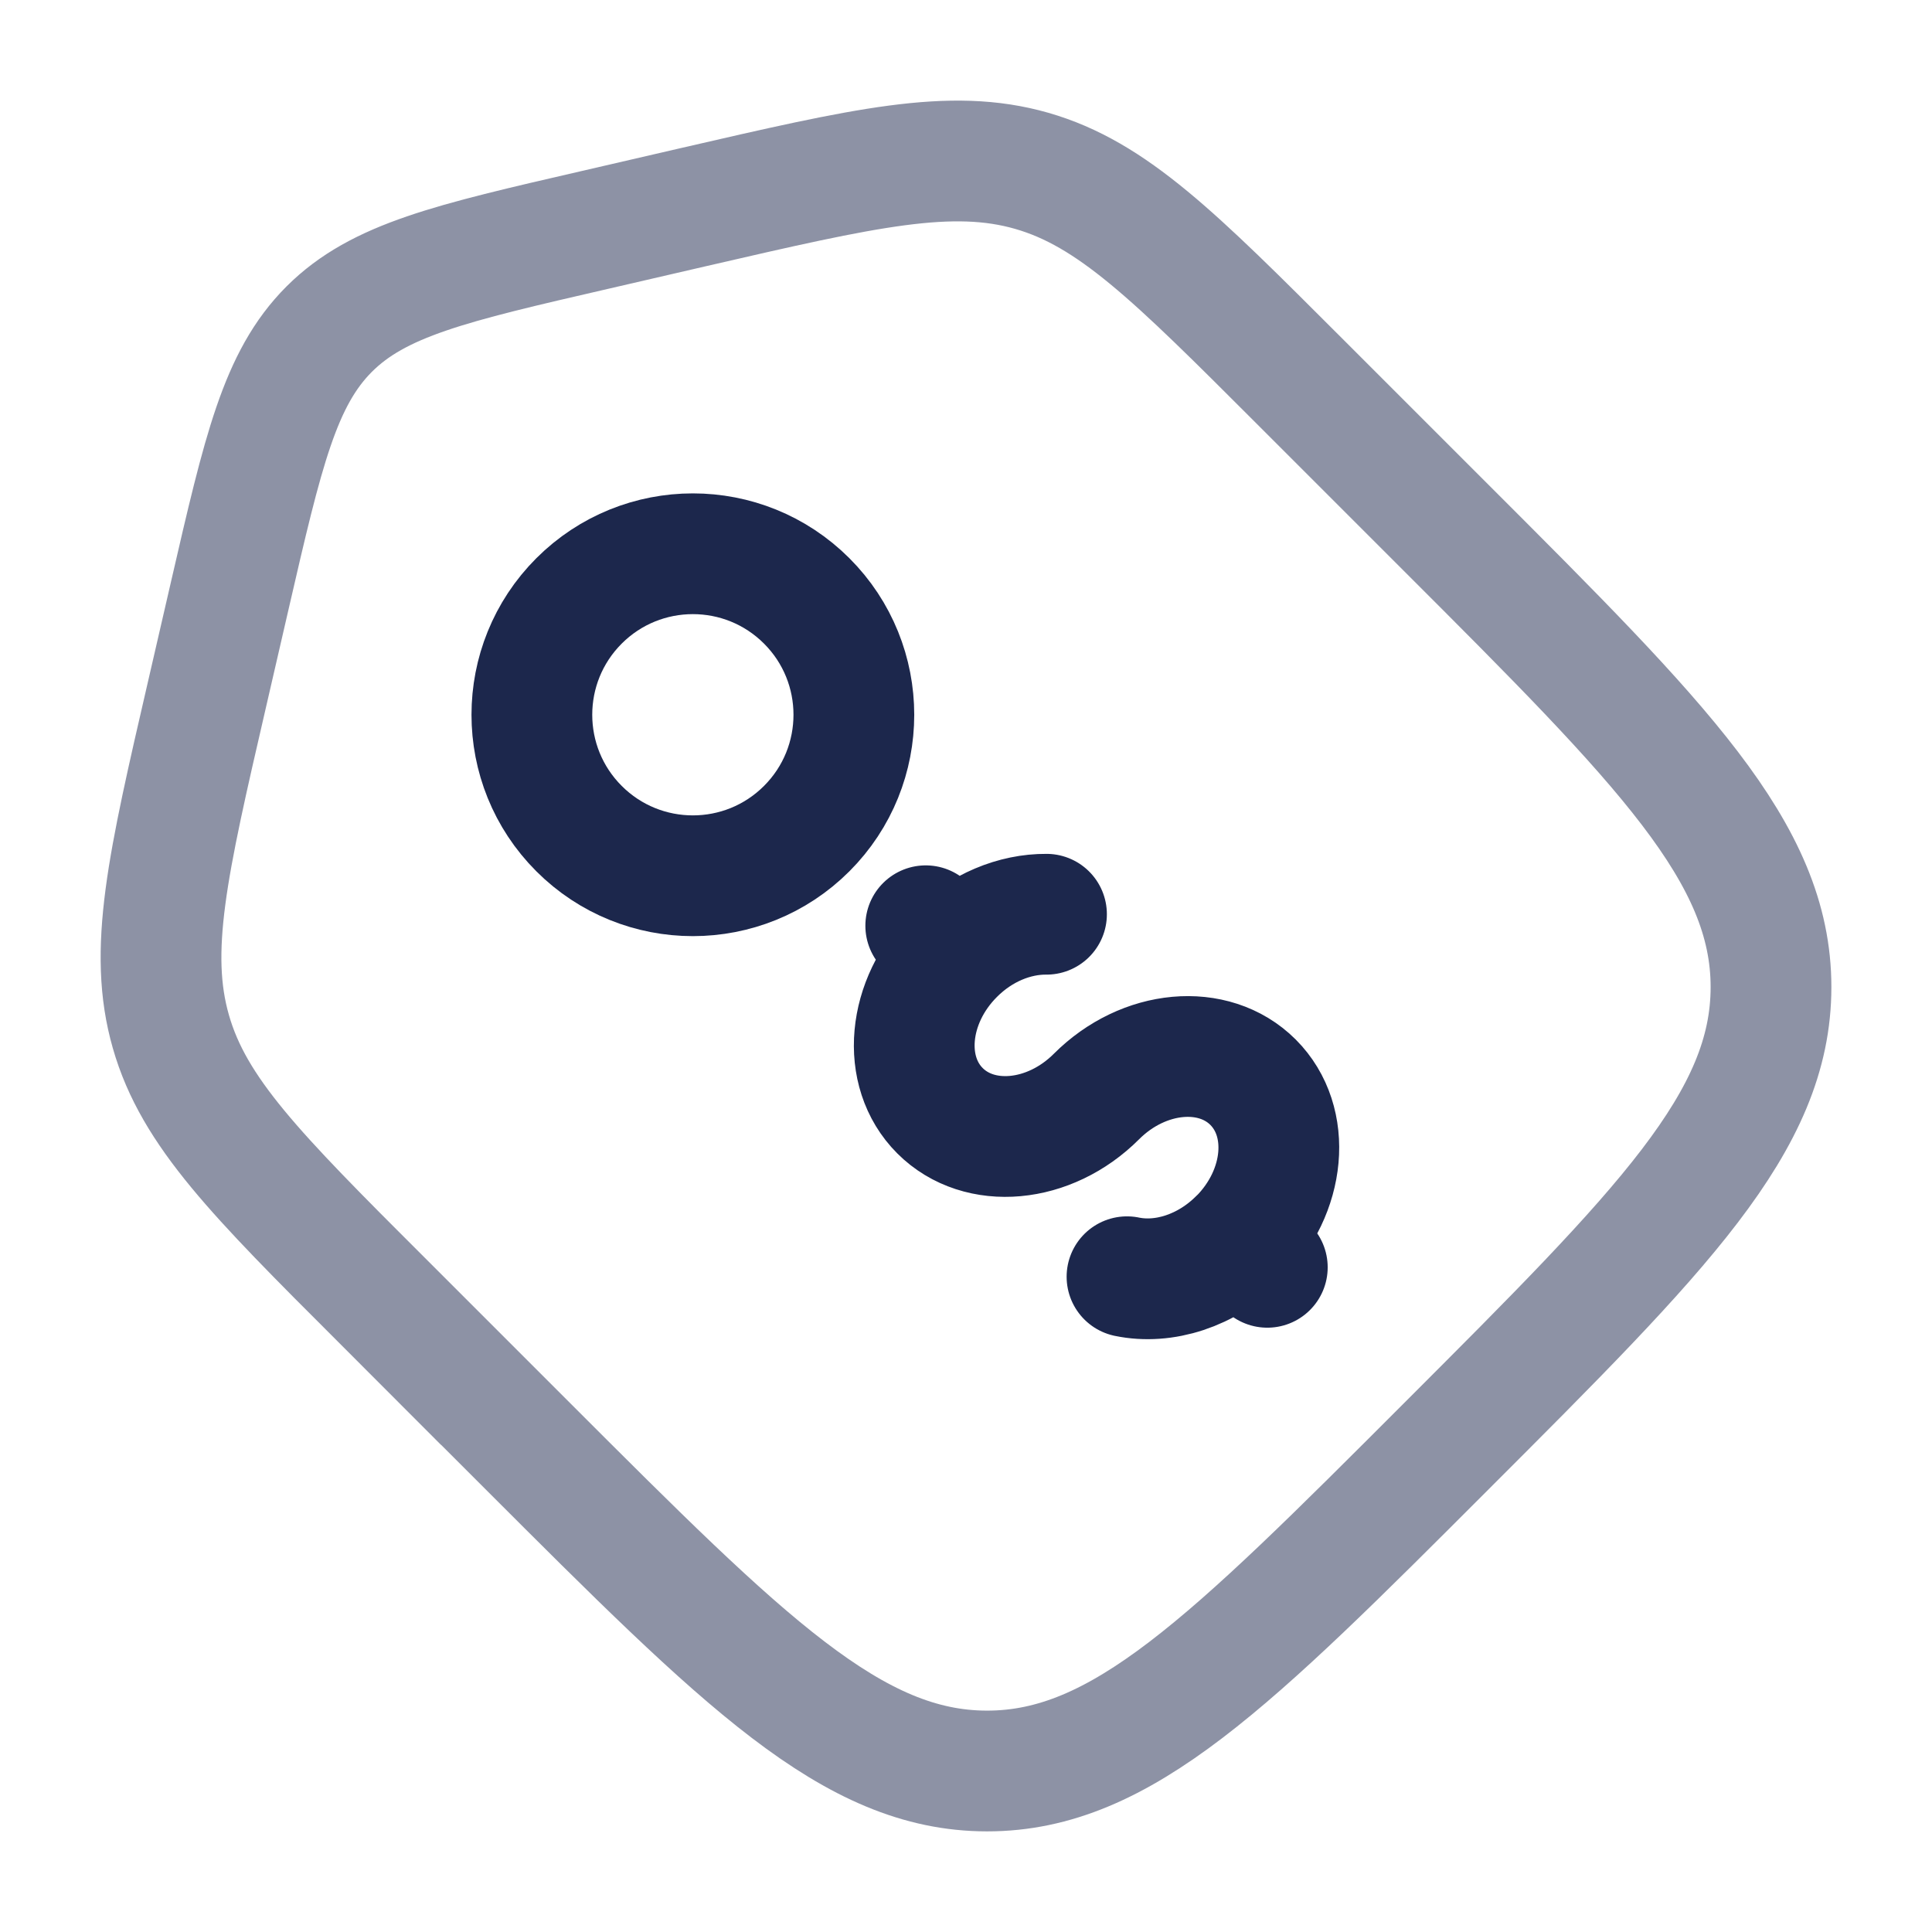<svg xmlns="http://www.w3.org/2000/svg" width="24" height="24" fill="none">
  <g stroke="#1C274C" stroke-width="1.5">
    <path d="M4.728 16.137c-1.545-1.546-2.318-2.318-2.605-3.321-.288-1.003-.042-2.068.45-4.197l.283-1.228c.413-1.792.62-2.688 1.233-3.302.614-.613 1.51-.82 3.302-1.233l1.228-.284c2.13-.491 3.194-.737 4.197-.45 1.003.288 1.775 1.061 3.32 2.606l1.83 1.83C20.657 9.248 22 10.592 22 12.262c0 1.671-1.345 3.015-4.034 5.704C15.277 20.657 13.933 22 12.262 22c-1.67 0-3.015-1.345-5.704-4.034l-1.83-1.83Z" opacity=".5"/>
    <path stroke-linecap="round" d="M15.39 15.39c.585-.587.664-1.457.176-1.946-.488-.488-1.359-.409-1.945.177-.585.586-1.456.665-1.944.177-.488-.488-.409-1.359.177-1.944m3.535 3.535.354.354m-.354-.354c-.4.401-.935.565-1.389.471m-2.5-4.36.354.354m0 0c.331-.332.753-.5 1.146-.497"/>
    <circle cx="8.607" cy="8.879" r="2" transform="rotate(-45 8.607 8.879)"/>
  </g>
</svg>

